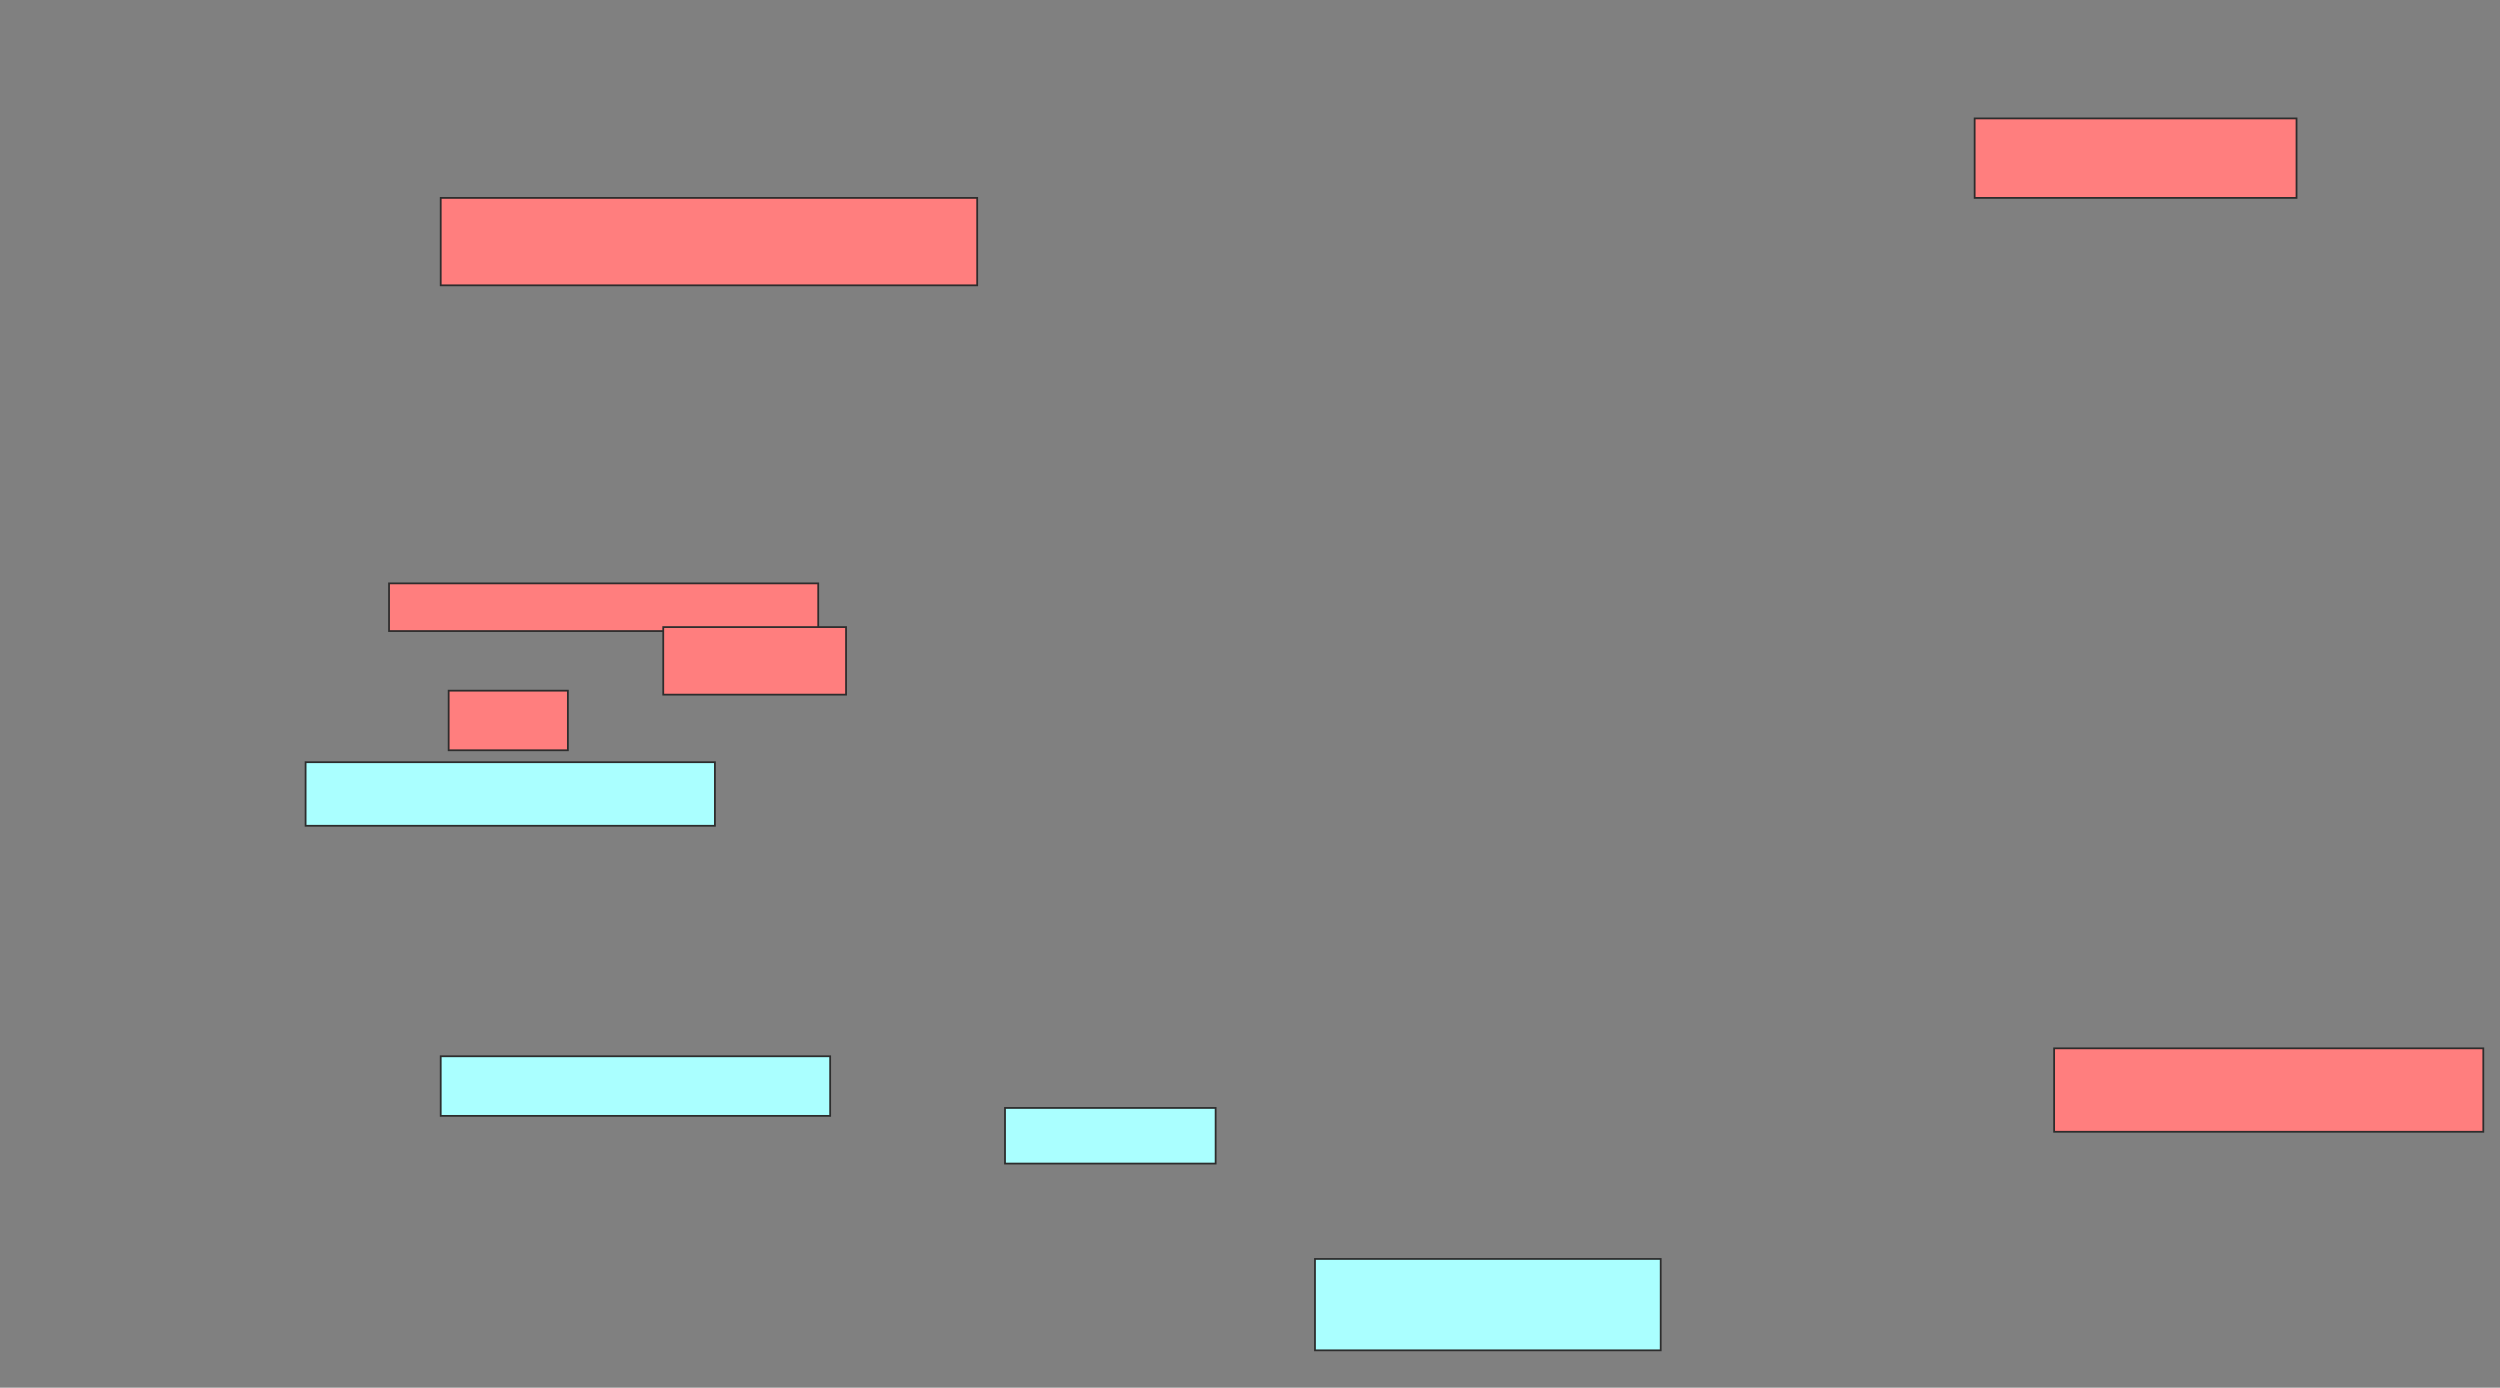 <svg xmlns="http://www.w3.org/2000/svg" width="1398" height="776">
 <rect width="100%" height="100%" fill="#808080" stroke="none"/>
 <!-- Created with Image Occlusion Enhanced -->
 <g>
  <title>Labels</title>
 </g>
 <g>
  <title>Masks</title>
  <g id="92d5d35d0dc5446984d2c0cf1183f3e0-ao-1" class="qshape">
   <rect height="44.444" width="180" y="66.222" x="1104.222" stroke="#2D2D2D" fill="#FF7E7E" class="qshape"/>
   <rect height="48.889" width="300" y="110.667" x="246.445" stroke="#2D2D2D" fill="#FF7E7E" class="qshape"/>
   <rect height="46.667" width="240" y="586.222" x="1148.667" stroke="#2D2D2D" fill="#FF7E7E" class="qshape"/>
   <rect height="26.667" width="240" y="326.222" x="217.556" stroke="#2D2D2D" fill="#FF7E7E" class="qshape"/>
   <rect height="37.778" width="102.222" y="350.667" x="370.889" stroke="#2D2D2D" fill="#FF7E7E" class="qshape"/>
   <rect height="33.333" width="66.667" y="386.222" x="250.889" stroke="#2D2D2D" fill="#FF7E7E" class="qshape"/>
  </g>
  <g id="92d5d35d0dc5446984d2c0cf1183f3e0-ao-2">
   <rect height="35.556" width="228.889" y="426.222" x="170.889" stroke="#2D2D2D" fill="#aaffff"/>
   <rect height="33.333" width="217.778" y="590.667" x="246.445" stroke="#2D2D2D" fill="#aaffff"/>
   <rect height="31.111" width="117.778" y="619.556" x="562" stroke="#2D2D2D" fill="#aaffff"/>
   <rect height="51.111" width="193.333" y="704" x="735.333" stroke="#2D2D2D" fill="#aaffff"/>
  </g>
 </g>
</svg>
